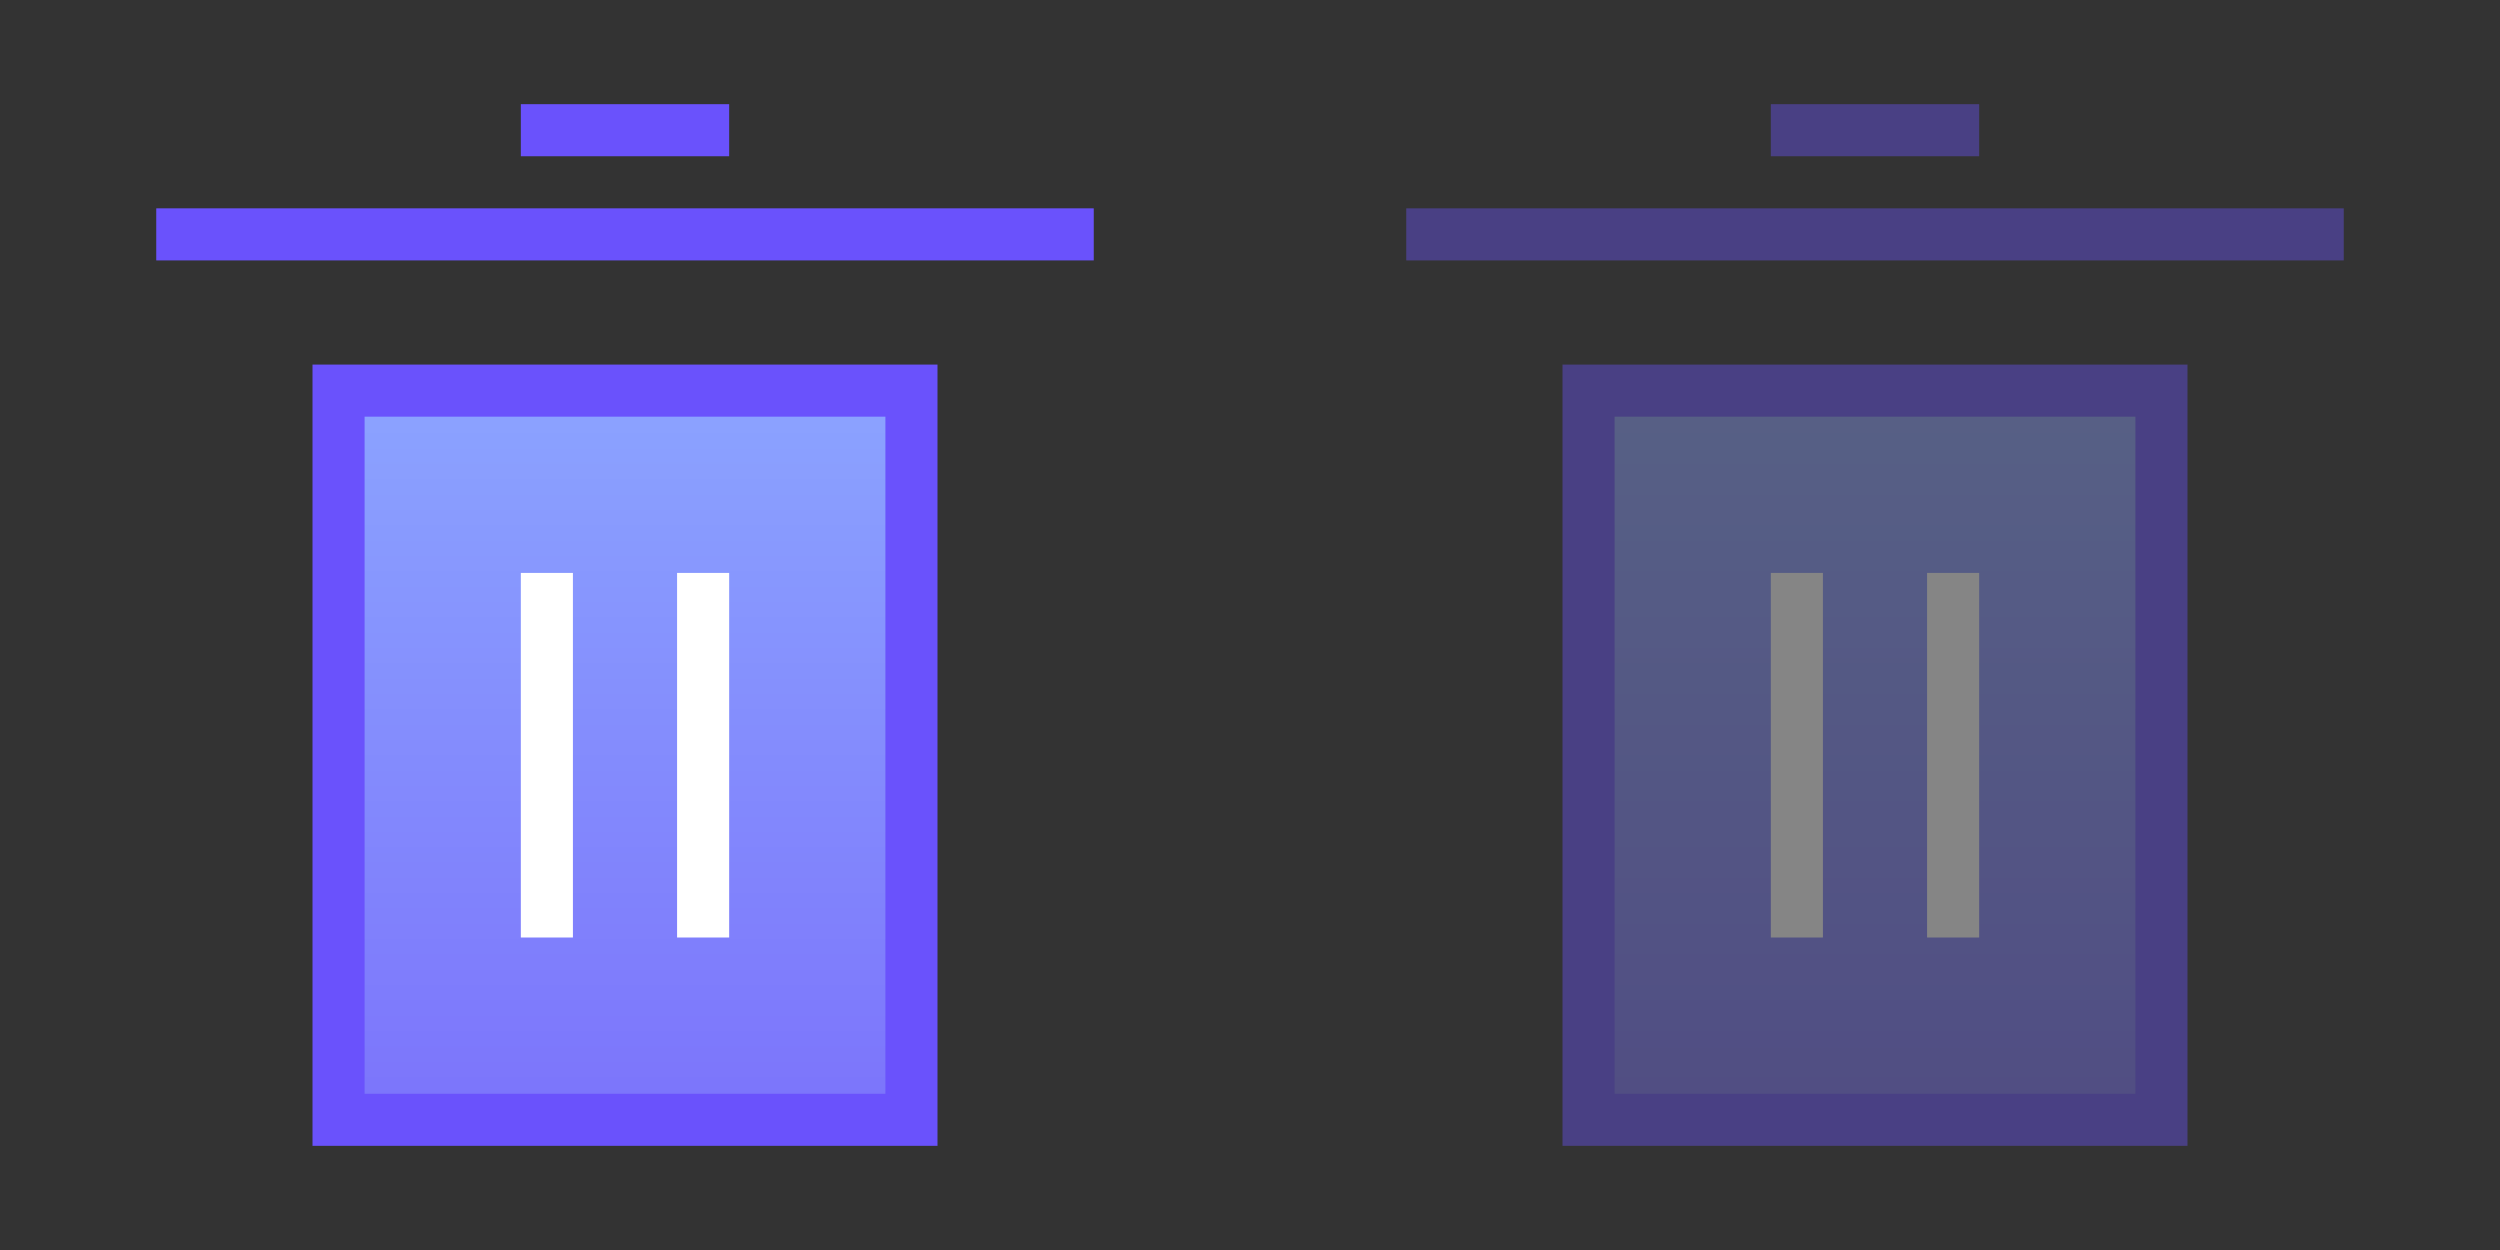 <svg width="48" height="24" viewBox="0 0 48 24" fill="none" xmlns="http://www.w3.org/2000/svg">
<rect x="0" y="0" width="48" height="24" fill="#333333" stroke="none"/>
<rect x="10" y="11" width="1" height="8" fill="white"/>
<rect x="13" y="11" width="1" height="8" fill="white"/>
<path d="M6.5 21L6.5 21.5L7 21.5L17 21.5L17.5 21.5L17.5 21L17.5 8L17.5 7.5L17 7.5L7 7.5L6.5 7.5L6.5 8L6.5 21Z" fill="url(#paint0_linear)" stroke="#6A52FC"/>
<rect x="10" y="11" width="1" height="7" fill="white"/>
<rect x="13" y="11" width="1" height="7" fill="white"/>
<rect x="3" y="4" width="18" height="1" fill="#6A52FC"/>
<path d="M10 2H14V3H10V2Z" fill="#6A52FC"/>
<g opacity="0.4">
<rect x="34" y="11" width="1" height="8" fill="white"/>
<rect x="37" y="11" width="1" height="8" fill="white"/>
<path d="M30.5 21L30.5 21.5L31 21.5L41 21.5L41.5 21.5L41.5 21L41.5 8L41.5 7.5L41 7.5L31 7.5L30.5 7.5L30.5 8L30.5 21Z" fill="url(#paint1_linear)" stroke="#6A52FC"/>
<rect x="34" y="11" width="1" height="7" fill="white"/>
<rect x="37" y="11" width="1" height="7" fill="white"/>
<rect x="27" y="4" width="18" height="1" fill="#6A52FC"/>
<path d="M34 2H38V3H34V2Z" fill="#6A52FC"/>
</g>
<defs>
<linearGradient id="paint0_linear" x1="10.5" y1="7" x2="10.5" y2="22" gradientUnits="userSpaceOnUse">
<stop stop-color="#8CA5FF"/>
<stop offset="1" stop-color="#7B72FB"/>
</linearGradient>
<linearGradient id="paint1_linear" x1="34.5" y1="7" x2="34.5" y2="22" gradientUnits="userSpaceOnUse">
<stop stop-color="#8CA5FF"/>
<stop offset="1" stop-color="#7B72FB"/>
</linearGradient>
</defs>
</svg>
